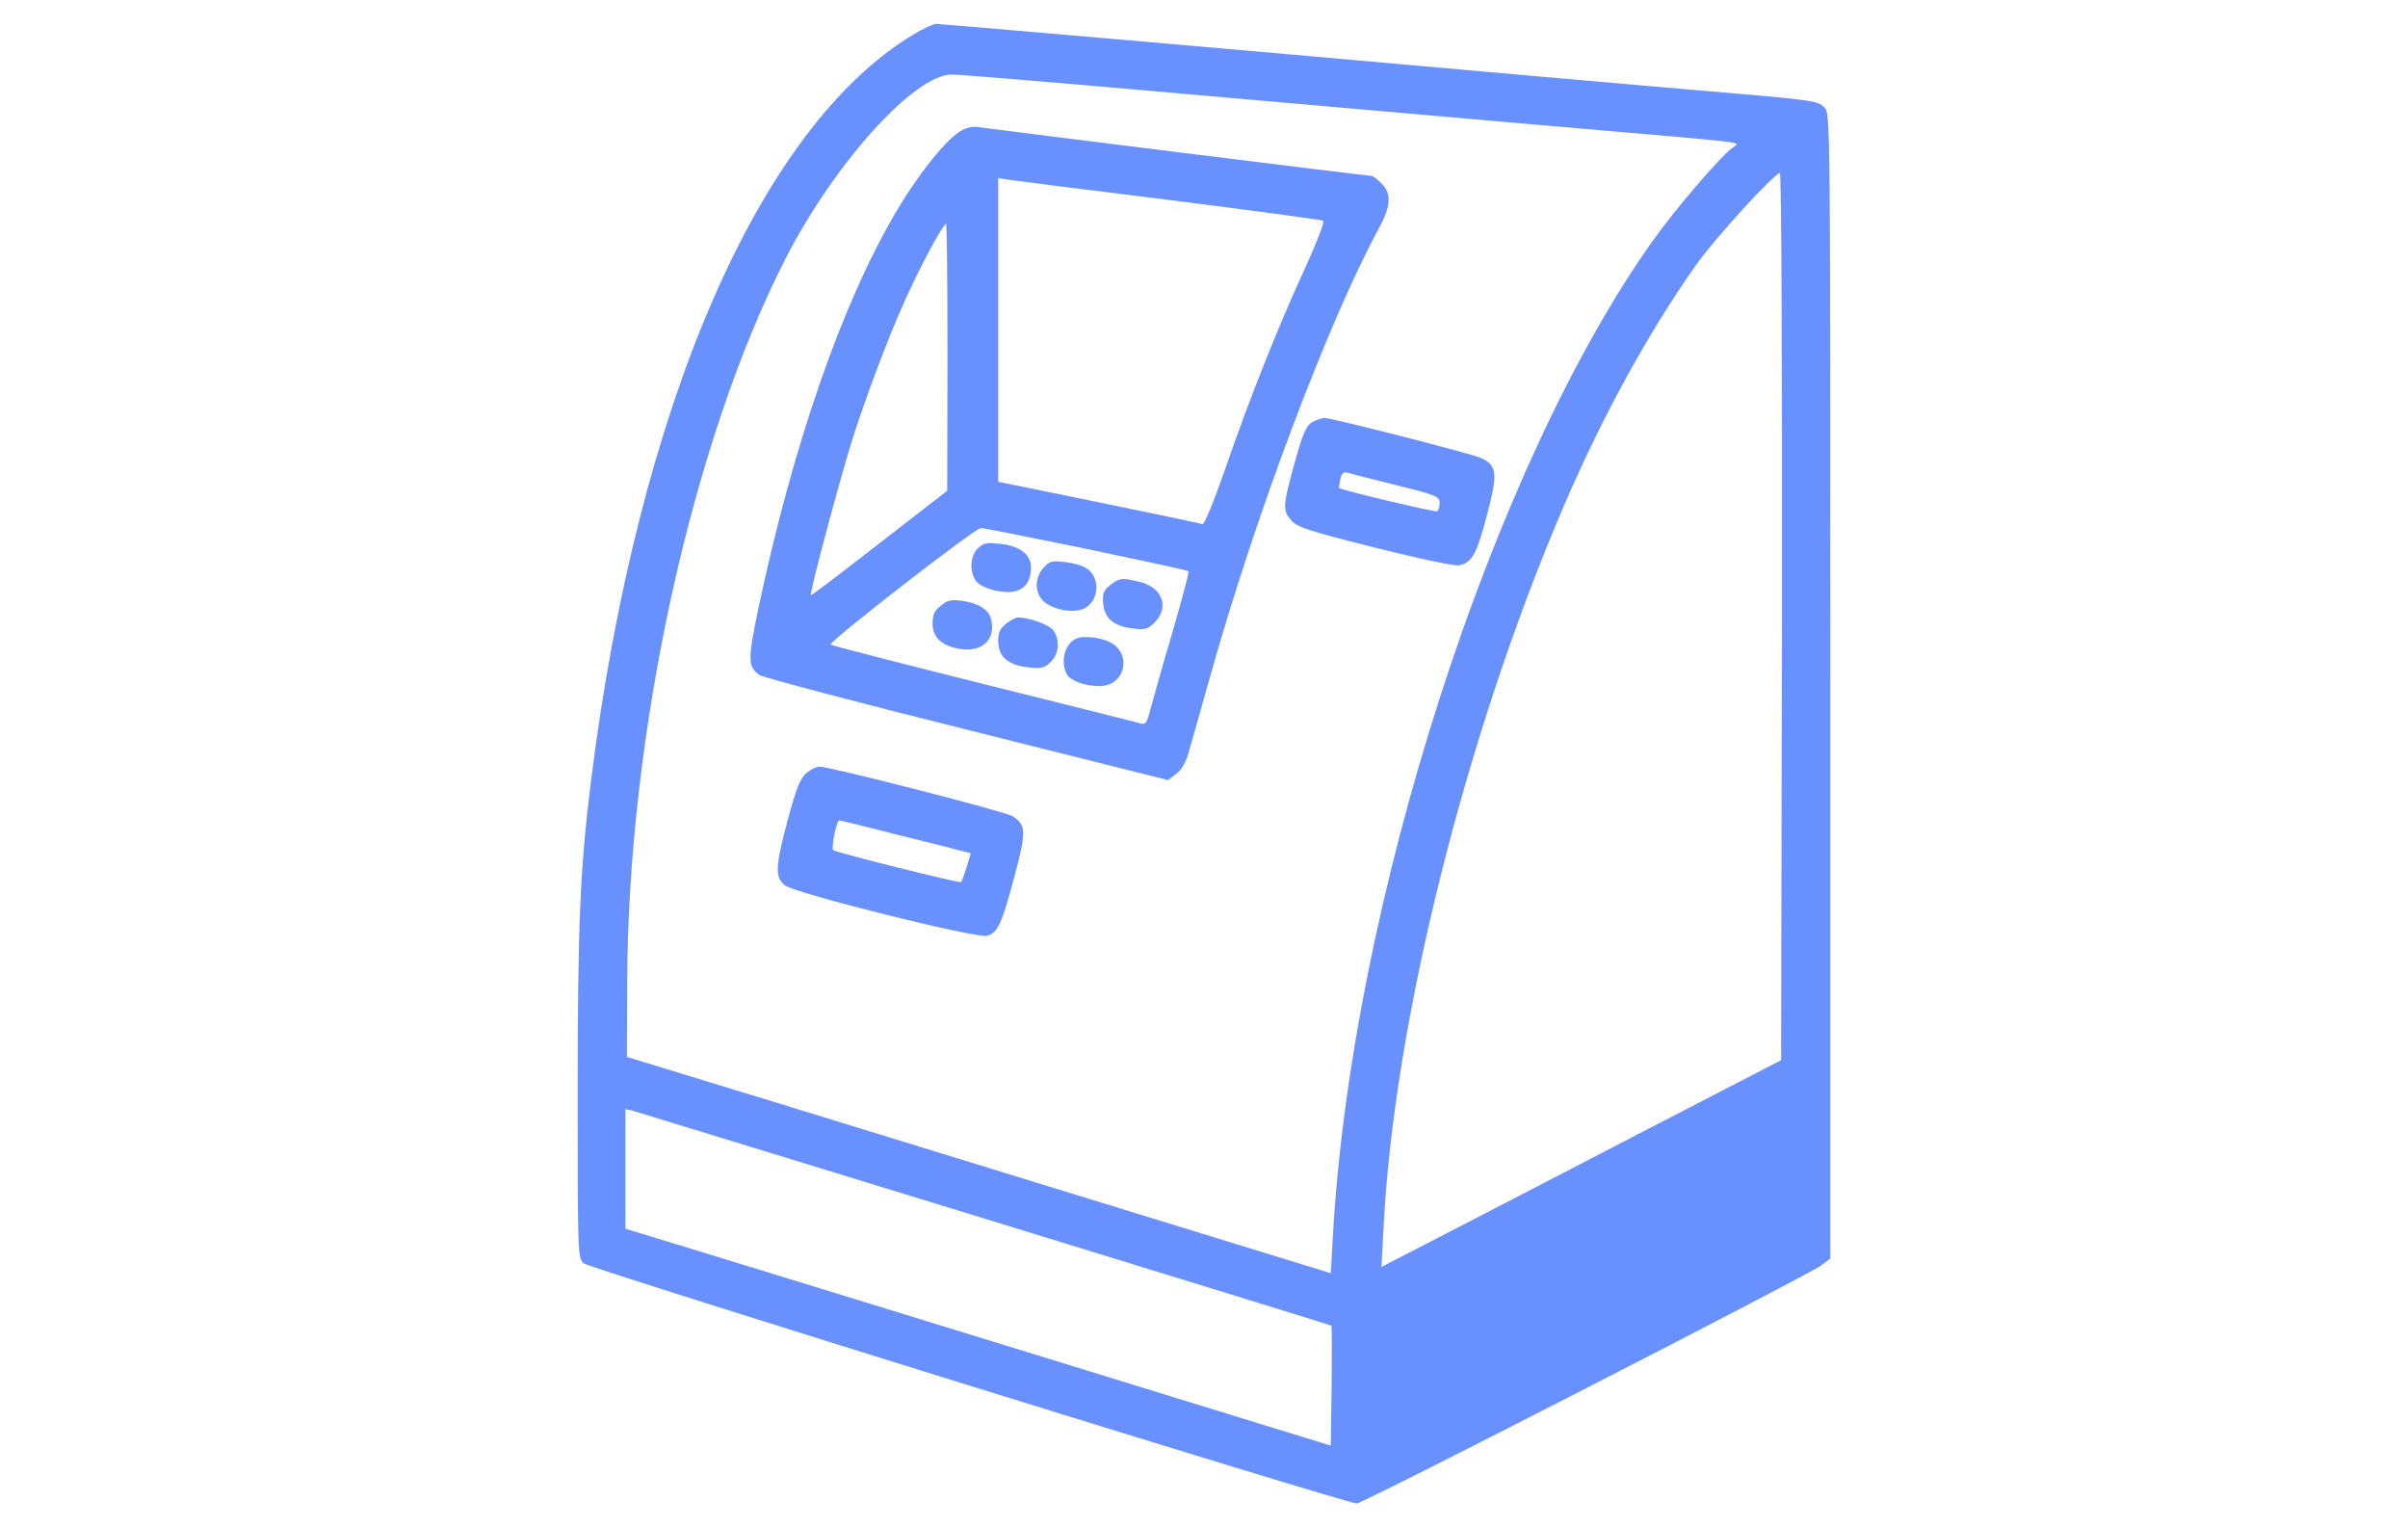 <?xml version="1.0" standalone="no"?>
<!DOCTYPE svg PUBLIC "-//W3C//DTD SVG 20010904//EN"
 "https://repo-main.wildmoney.pro/buycrypto/wildmoney.pro.dtd">
<svg version="1.0" xmlns="http://www.w3.org/2000/svg"
 width="82" height="52" viewBox="0 0 512 512"
 preserveAspectRatio="xMidYMid meet">

<g transform="translate(0,512) scale(0.1,-0.1)"
fill="#6990FF" stroke="none">
<path d="M1585 5004 c-518 -312 -923 -1249 -1080 -2499 -37 -294 -45 -489 -45
-1049 0 -540 0 -553 20 -571 19 -17 2555 -804 2592 -805 21 0 1507 762 1556
797 l32 24 0 1920 c0 1882 0 1919 -19 1938 -24 24 -27 25 -456 61 -192 17
-476 41 -630 55 -816 73 -1878 165 -1893 165 -9 0 -44 -16 -77 -36z m570 -169
c1342 -118 1895 -166 2005 -175 69 -6 140 -13 159 -16 33 -5 33 -6 12 -20 -38
-27 -191 -205 -264 -308 -540 -756 -1013 -2227 -1075 -3342 l-7 -122 -660 203
c-363 112 -894 275 -1180 363 l-520 159 1 249 c2 832 216 1811 531 2427 163
319 432 617 557 617 23 0 221 -16 441 -35z m2343 -1782 l-3 -1487 -480 -248
c-264 -137 -565 -293 -670 -347 l-190 -98 7 131 c34 689 277 1658 605 2421
130 302 284 582 443 807 63 89 263 308 281 308 5 0 8 -618 7 -1487z m-2674
-2018 c638 -196 1161 -357 1163 -359 2 -2 2 -93 1 -203 l-3 -199 -1130 348
c-621 191 -1154 355 -1182 363 l-53 16 0 200 0 201 23 -5 c12 -4 544 -166
1181 -362z"/>
<path d="M1738 4677 c-50 -34 -137 -143 -208 -263 -183 -308 -349 -787 -465
-1338 -35 -168 -35 -191 5 -219 12 -8 325 -91 695 -183 l674 -169 28 21 c19
14 33 39 44 80 9 32 40 142 69 244 150 537 397 1192 564 1500 43 78 46 121 11
155 -13 14 -28 25 -33 25 -10 0 -1258 155 -1319 164 -22 3 -42 -2 -65 -17z
m710 -228 c276 -35 507 -66 512 -69 5 -3 -23 -76 -64 -165 -89 -194 -182 -427
-267 -673 -35 -100 -68 -181 -74 -179 -5 2 -162 35 -347 73 l-338 69 0 509 0
509 38 -6 c20 -3 263 -34 540 -68z m-748 -526 l-1 -448 -227 -176 c-125 -97
-228 -176 -230 -174 -6 5 101 403 143 535 59 180 138 385 199 510 49 103 104
200 111 200 3 0 5 -201 5 -447z m466 -643 c186 -39 340 -72 342 -75 3 -2 -23
-98 -56 -212 -34 -114 -66 -229 -73 -256 -9 -36 -15 -46 -28 -43 -9 3 -245 62
-526 132 -280 70 -513 130 -517 133 -9 8 483 390 504 391 9 0 168 -32 354 -70z"/>
<path d="M1801 3281 c-25 -25 -28 -77 -6 -108 8 -12 35 -26 63 -32 78 -19 122
9 122 77 0 43 -37 72 -103 79 -47 5 -57 3 -76 -16z"/>
<path d="M2023 3218 c-33 -35 -31 -90 3 -117 37 -29 107 -38 139 -17 45 29 46
102 1 131 -13 9 -45 18 -72 21 -43 5 -52 3 -71 -18z"/>
<path d="M2246 3159 c-23 -18 -27 -28 -24 -62 4 -50 36 -77 101 -84 39 -5 49
-2 71 20 51 51 27 117 -48 136 -61 15 -69 14 -100 -10z"/>
<path d="M1678 3090 c-22 -17 -28 -30 -28 -60 0 -48 31 -76 96 -86 72 -10 117
34 100 101 -8 32 -42 53 -97 61 -36 5 -49 2 -71 -16z"/>
<path d="M1896 3029 c-20 -16 -26 -29 -26 -58 0 -52 32 -80 99 -88 45 -5 55
-3 76 17 29 27 33 74 10 107 -13 18 -80 43 -118 43 -8 0 -26 -9 -41 -21z"/>
<path d="M2133 2980 c-39 -16 -56 -77 -33 -120 12 -22 61 -40 110 -40 85 0
111 108 35 147 -31 16 -88 23 -112 13z"/>
<path d="M2933 3710 c-30 -12 -40 -35 -74 -159 -35 -129 -35 -143 -6 -176 19
-22 58 -35 281 -91 153 -38 269 -63 283 -59 42 10 58 39 91 166 38 142 35 169
-20 194 -30 14 -507 136 -525 134 -4 0 -18 -4 -30 -9z m270 -216 c137 -34 147
-38 147 -60 0 -12 -4 -25 -8 -28 -6 -4 -317 70 -329 78 -1 1 1 14 4 29 4 20
10 26 22 23 9 -3 82 -22 164 -42z"/>
<path d="M1226 2528 c-20 -18 -34 -53 -61 -154 -43 -160 -44 -195 -10 -222 35
-27 640 -178 677 -169 37 10 49 37 93 201 40 150 39 170 -7 200 -23 15 -611
166 -647 166 -11 0 -31 -10 -45 -22z m297 -204 c100 -25 198 -49 218 -55 l37
-9 -14 -47 c-8 -25 -16 -48 -18 -50 -4 -5 -419 99 -429 107 -8 7 11 100 20
100 2 0 86 -20 186 -46z"/>
</g>
</svg>
